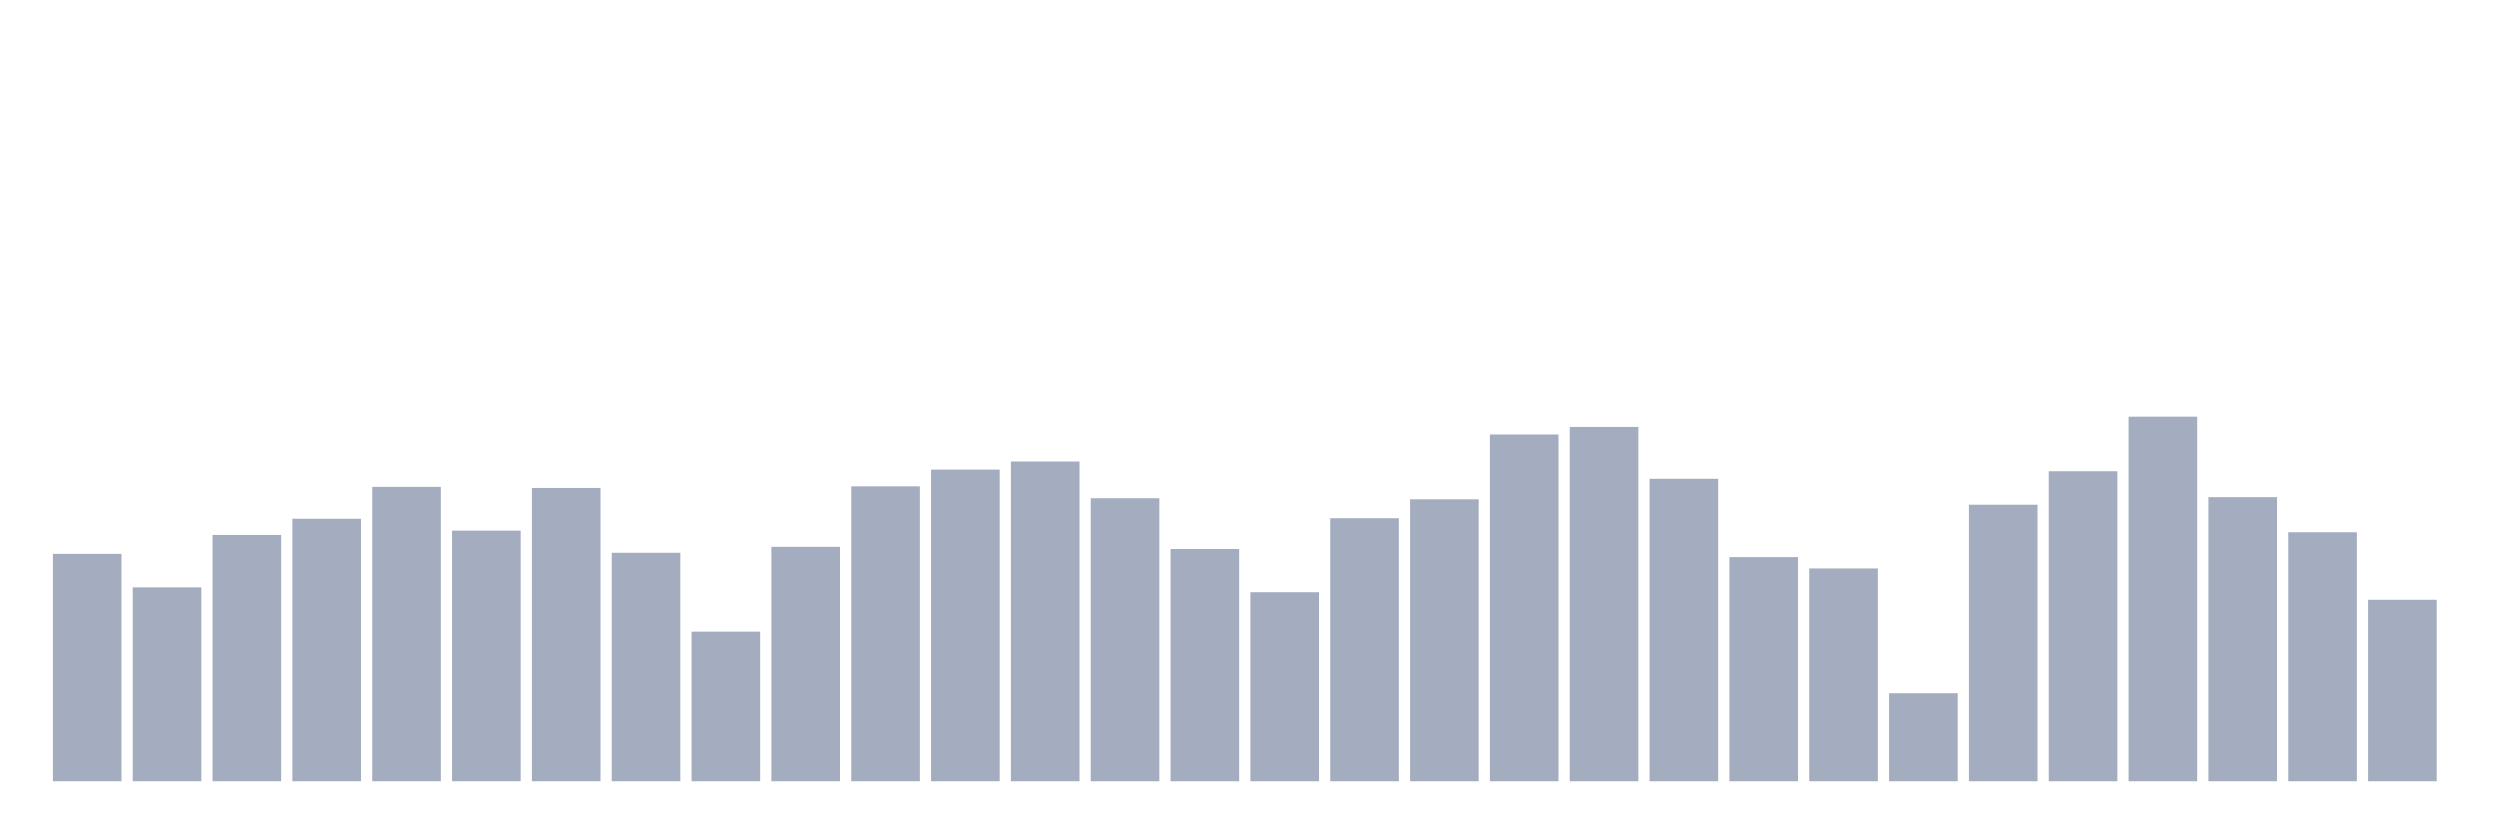 <svg xmlns="http://www.w3.org/2000/svg" viewBox="0 0 480 160"><g transform="translate(10,10)"><rect class="bar" x="0.153" width="13.175" y="96.341" height="43.659" fill="rgb(164,173,192)"></rect><rect class="bar" x="15.482" width="13.175" y="102.77" height="37.23" fill="rgb(164,173,192)"></rect><rect class="bar" x="30.81" width="13.175" y="92.711" height="47.289" fill="rgb(164,173,192)"></rect><rect class="bar" x="46.138" width="13.175" y="89.6" height="50.4" fill="rgb(164,173,192)"></rect><rect class="bar" x="61.466" width="13.175" y="83.481" height="56.519" fill="rgb(164,173,192)"></rect><rect class="bar" x="76.794" width="13.175" y="91.881" height="48.119" fill="rgb(164,173,192)"></rect><rect class="bar" x="92.123" width="13.175" y="83.689" height="56.311" fill="rgb(164,173,192)"></rect><rect class="bar" x="107.451" width="13.175" y="96.133" height="43.867" fill="rgb(164,173,192)"></rect><rect class="bar" x="122.779" width="13.175" y="111.274" height="28.726" fill="rgb(164,173,192)"></rect><rect class="bar" x="138.107" width="13.175" y="94.993" height="45.007" fill="rgb(164,173,192)"></rect><rect class="bar" x="153.436" width="13.175" y="83.378" height="56.622" fill="rgb(164,173,192)"></rect><rect class="bar" x="168.764" width="13.175" y="80.163" height="59.837" fill="rgb(164,173,192)"></rect><rect class="bar" x="184.092" width="13.175" y="78.607" height="61.393" fill="rgb(164,173,192)"></rect><rect class="bar" x="199.42" width="13.175" y="85.659" height="54.341" fill="rgb(164,173,192)"></rect><rect class="bar" x="214.748" width="13.175" y="95.407" height="44.593" fill="rgb(164,173,192)"></rect><rect class="bar" x="230.077" width="13.175" y="103.704" height="36.296" fill="rgb(164,173,192)"></rect><rect class="bar" x="245.405" width="13.175" y="89.496" height="50.504" fill="rgb(164,173,192)"></rect><rect class="bar" x="260.733" width="13.175" y="85.867" height="54.133" fill="rgb(164,173,192)"></rect><rect class="bar" x="276.061" width="13.175" y="73.422" height="66.578" fill="rgb(164,173,192)"></rect><rect class="bar" x="291.39" width="13.175" y="71.97" height="68.03" fill="rgb(164,173,192)"></rect><rect class="bar" x="306.718" width="13.175" y="81.926" height="58.074" fill="rgb(164,173,192)"></rect><rect class="bar" x="322.046" width="13.175" y="96.963" height="43.037" fill="rgb(164,173,192)"></rect><rect class="bar" x="337.374" width="13.175" y="99.141" height="40.859" fill="rgb(164,173,192)"></rect><rect class="bar" x="352.702" width="13.175" y="123.096" height="16.904" fill="rgb(164,173,192)"></rect><rect class="bar" x="368.031" width="13.175" y="86.904" height="53.096" fill="rgb(164,173,192)"></rect><rect class="bar" x="383.359" width="13.175" y="80.474" height="59.526" fill="rgb(164,173,192)"></rect><rect class="bar" x="398.687" width="13.175" y="70" height="70" fill="rgb(164,173,192)"></rect><rect class="bar" x="414.015" width="13.175" y="85.452" height="54.548" fill="rgb(164,173,192)"></rect><rect class="bar" x="429.344" width="13.175" y="92.193" height="47.807" fill="rgb(164,173,192)"></rect><rect class="bar" x="444.672" width="13.175" y="105.156" height="34.844" fill="rgb(164,173,192)"></rect></g></svg>
